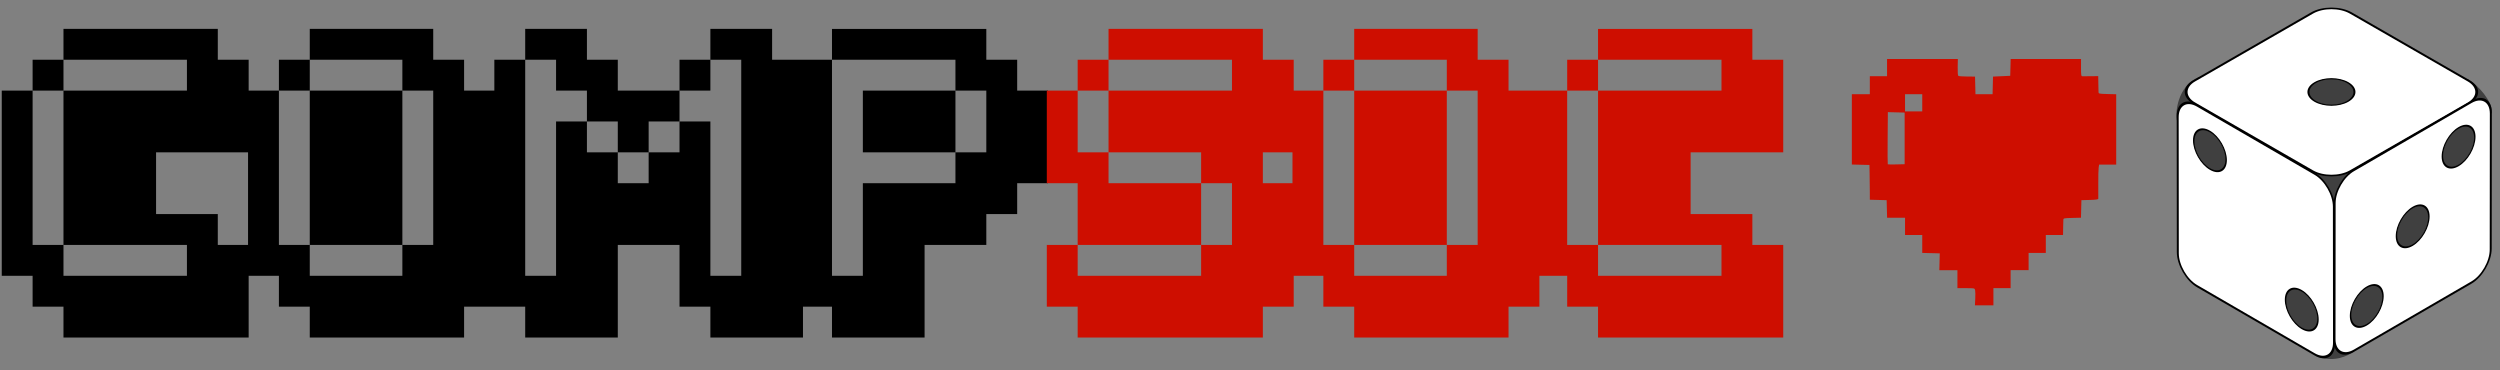 <?xml version="1.0" encoding="UTF-8" standalone="no"?>
<svg
   xmlns:dc="http://purl.org/dc/elements/1.1/"
   xmlns:cc="http://creativecommons.org/ns#"
   xmlns:rdf="http://www.w3.org/1999/02/22-rdf-syntax-ns#"
   xmlns:svg="http://www.w3.org/2000/svg"
   xmlns="http://www.w3.org/2000/svg"
   xmlns:sodipodi="http://sodipodi.sourceforge.net/DTD/sodipodi-0.dtd"
   xmlns:inkscape="http://www.inkscape.org/namespaces/inkscape"
   version="1.1"
   x="0"
   y="0"
   width="405"
   height="60"
   id="svg2"
   inkscape:version="0.48.4 r9939"
   sodipodi:docname="compsoc-dice.svg">
  <rect width="100%" height="100%" fill="#808080" stroke="none"/>
  <sodipodi:namedview
     pagecolor="#ffffff"
     bordercolor="#666666"
     borderopacity="1"
     objecttolerance="10"
     gridtolerance="10"
     guidetolerance="10"
     inkscape:pageopacity="0"
     inkscape:pageshadow="2"
     inkscape:window-width="1855"
     inkscape:window-height="1056"
     id="namedview3097"
     showgrid="false"
     inkscape:zoom="4.0729351"
     inkscape:cx="207.95047"
     inkscape:cy="-7.5405364"
     inkscape:window-x="65"
     inkscape:window-y="24"
     inkscape:window-maximized="1"
     inkscape:current-layer="svg2" />
  <defs
     id="defs4" />
  <g
     transform="matrix(1.5,0,0,1.5,109.029,-468.015)"
     id="g3674" />
  <g
     id="g3002"
     transform="translate(-48.052,-60.439)">
    <g
       transform="translate(47.334,63.621)"
       inkscape:label="Layer 1"
       id="layer1">
      <g
         style="font-size:40px;font-style:normal;font-variant:normal;font-weight:normal;font-stretch:normal;line-height:125%;letter-spacing:0px;word-spacing:0px;fill:#000000;fill-opacity:1;stroke:none;font-family:Fipps;-inkscape-font-specification:Fipps"
         id="text2985"
         transform="translate(-17.664,-30.638)">
        <path
           inkscape:connector-curvature="0"
           id="path3017"
           d="m 158.164,57.138 0,15 -5,0 0,-35 20,0 0,5 -15,0 0,10 15,0 0,5 -15,0 m 15,-5 0,-10 5,0 0,10 -5,0 m 15,-10 -5,0 0,-5 -5,0 0,-5 -25,0 0,5 -5,0 0,40 5,0 0,5 15,0 0,-15 10,0 0,-5 5,0 0,-5 5,0 0,-15 m -79.7,5 0,25 -5,0 0,-35 5,0 0,5 5,0 0,5 -5,0 m 10,10 0,-5 5,0 0,5 -5,0 m -5,-5 0,-5 5,0 0,5 -5,0 m 10,0 0,-5 5,0 0,5 -5,0 m 10,20 0,-25 -5,0 0,-5 5,0 0,-5 5,0 0,35 -5,0 m 15,-35 -5,0 0,-5 -10,0 0,5 -5,0 0,5 -10,0 0,-5 -5,0 0,-5 -10,0 0,5 -5,0 0,40 5,0 0,5 15,0 0,-15 10,0 0,10 5,0 0,5 15,0 0,-45 m -79.9,35 0,-5 15,0 0,5 -15,0 m -5,-5 0,-25 5,0 0,25 -5,0 m 20,0 0,-25 5,0 0,25 -5,0 m -15,-25 0,-5 15,0 0,5 -15,0 m 30,0 -5,0 0,-5 -5,0 0,-5 -20,0 0,5 -5,0 0,5 -5,0 0,30 5,0 0,5 5,0 0,5 25,0 0,-5 5,0 0,-35 m -69.9,30 0,-5 20,0 0,5 -20,0 m -5,-5 0,-25 5,0 0,25 -5,0 m 5,-25 0,-5 20,0 0,5 -20,0 m 30,25 -5,0 0,-5 -10,0 0,-10 15,0 0,-15 -5,0 0,-5 -25,0 0,5 -5,0 0,5 -5,0 0,30 5,0 0,5 5,0 0,5 30,0 0,-15" />
      </g>
      <g
         style="font-size:40px;font-style:normal;font-variant:normal;font-weight:normal;font-stretch:normal;line-height:125%;letter-spacing:0px;word-spacing:0px;fill:#ce0e00;fill-opacity:1;stroke:none;font-family:Fipps;-inkscape-font-specification:Fipps"
         id="text2995"
         transform="translate(-21.7,-28.862)">
        <path
           inkscape:connector-curvature="0"
           id="path3008"
           d="m 281.3,70.362 0,-5 20,0 0,5 -20,0 m -5,-5 0,-25 5,0 0,25 -5,0 m 5,-25 0,-5 20,0 0,5 -20,0 m 30,25 -5,0 0,-5 -10,0 0,-10 15,0 0,-15 -5,0 0,-5 -25,0 0,5 -5,0 0,5 -5,0 0,30 5,0 0,5 5,0 0,5 30,0 0,-15 m -69.5,5 0,-5 15,0 0,5 -15,0 m -5,-5 0,-25 5,0 0,25 -5,0 m 20,0 0,-25 5,0 0,25 -5,0 m -15,-25 0,-5 15,0 0,5 -15,0 m 30,0 -5,0 0,-5 -5,0 0,-5 -20,0 0,5 -5,0 0,5 -5,0 0,30 5,0 0,5 5,0 0,5 25,0 0,-5 5,0 0,-35 m -74.8,30 0,-5 20,0 0,5 -20,0 m 0,-20 0,-10 5,0 0,10 -5,0 m 5,5 0,-5 15,0 0,5 -15,0 m 15,10 0,-10 5,0 0,10 -5,0 m -15,-25 0,-5 20,0 0,5 -20,0 m 30,15 -5,0 0,-5 5,0 0,-15 -5,0 0,-5 -25,0 0,5 -5,0 0,5 -5,0 0,15 5,0 0,10 -5,0 0,10 5,0 0,5 30,0 0,-5 5,0 0,-20" />
      </g>
    </g>
    <g
       transform="matrix(0,0.139,-0.139,0,521.265,-14.033)"
       id="g3634-9">
      <path
         d="m 628.932,528.618 c 7.5,-12.5 25,-27.5 37.5,-27.5 l 278.683,160.827 c 4.116,6.658 12.407,21.079 5.296,41.57 L 676.432,866.118 c -7.5,2.5 -40,0 -50,-25 l 2.5,-312.5 z"
         id="path3590-5"
         style="fill:#404040;fill-opacity:1;fill-rule:evenodd;stroke:#404040;stroke-width:2;stroke-linecap:round;stroke-linejoin:round;stroke-miterlimit:4;stroke-opacity:1;stroke-dasharray:none"
         inkscape:connector-curvature="0" />
      <g
         transform="matrix(0.191,-0.332,0.191,0.332,536.577,687.193)"
         id="g3592-2"
         style="overflow:visible">
        <path
           d="M 71.459,553.5 C 34.081,553.5 3.5,522.919 3.5,485.54 L 3.5,71.459 C 3.5,34.082 34.081,3.5 71.459,3.5 l 414.081,0 C 522.918,3.5 553.5,34.082 553.5,71.459 l 0,414.081 C 553.5,522.919 522.918,553.5 485.54,553.5 l -414.081,0 z"
           id="path3594-9"
           style="fill:#ffffff;fill-opacity:1;stroke:#000000;stroke-width:7"
           inkscape:connector-curvature="0" />
        <circle
           cx="278.5"
           cy="278.5"
           r="57.115"
           id="circle3602-4"
           style="fill:#404040;fill-opacity:1;stroke:#000000;stroke-width:5;stroke-opacity:1"
           d="m 335.615,278.5 c 0,31.544 -25.571,57.115 -57.115,57.115 -31.544,0 -57.115,-25.571 -57.115,-57.115 0,-31.544 25.571,-57.115 57.115,-57.115 31.544,0 57.115,25.571 57.115,57.115 z"
           sodipodi:cx="278.5"
           sodipodi:cy="278.5"
           sodipodi:rx="57.115234"
           sodipodi:ry="57.115234" />
      </g>
      <g
         transform="matrix(-0.383,3.653872e-4,0.192,-0.331,856.93,867.374)"
         id="g3606-8"
         style="overflow:visible">
        <path
           d="M 71.459,553.5 C 34.081,553.5 3.5,522.919 3.5,485.54 L 3.5,71.459 C 3.5,34.082 34.081,3.5 71.459,3.5 l 414.081,0 C 522.918,3.5 553.5,34.082 553.5,71.459 l 0,414.081 C 553.5,522.919 522.918,553.5 485.54,553.5 l -414.081,0 z"
           id="path3608-6"
           style="fill:#ffffff;fill-opacity:1;stroke:#000000;stroke-width:7"
           inkscape:connector-curvature="0" />
        <circle
           cx="117.026"
           cy="439.975"
           r="57.115"
           id="circle3610-7"
           style="fill:#404040;fill-opacity:1;stroke:#000000;stroke-width:5;stroke-opacity:1"
           d="m 174.142,439.975 c 0,31.544 -25.571,57.115 -57.115,57.115 -31.544,0 -57.115,-25.571 -57.115,-57.115 0,-31.544 25.571,-57.115 57.115,-57.115 31.544,0 57.115,25.571 57.115,57.115 z"
           sodipodi:cx="117.02637"
           sodipodi:cy="439.97461"
           sodipodi:rx="57.115234"
           sodipodi:ry="57.115234" />
        <circle
           cx="439.973"
           cy="117.026"
           r="57.115"
           id="circle3614-5"
           style="fill:#404040;fill-opacity:1;stroke:#000000;stroke-width:5;stroke-opacity:1"
           d="m 497.088,117.026 c 0,31.544 -25.571,57.115 -57.115,57.115 -31.544,0 -57.115,-25.571 -57.115,-57.115 0,-31.544 25.571,-57.115 57.115,-57.115 31.544,0 57.115,25.571 57.115,57.115 z"
           sodipodi:cx="439.97314"
           sodipodi:cy="117.02588"
           sodipodi:rx="57.114746"
           sodipodi:ry="57.114746" />
      </g>
      <g
         transform="matrix(0.192,0.331,-0.383,-3.653872e-4,852.735,500.434)"
         id="g3620-1"
         style="overflow:visible">
        <path
           d="M 71.459,553.5 C 34.081,553.5 3.5,522.919 3.5,485.54 L 3.5,71.459 C 3.5,34.082 34.081,3.5 71.459,3.5 l 414.081,0 C 522.918,3.5 553.5,34.082 553.5,71.459 l 0,414.081 C 553.5,522.919 522.918,553.5 485.54,553.5 l -414.081,0 z"
           id="path3622-0"
           style="fill:#ffffff;fill-opacity:1;stroke:#000000;stroke-width:7"
           inkscape:connector-curvature="0" />
        <circle
           cx="117.026"
           cy="439.975"
           r="57.115"
           id="circle3624-2"
           style="fill:#404040;fill-opacity:1;stroke:#000000;stroke-width:5;stroke-opacity:1"
           d="m 174.142,439.975 c 0,31.544 -25.571,57.115 -57.115,57.115 -31.544,0 -57.115,-25.571 -57.115,-57.115 0,-31.544 25.571,-57.115 57.115,-57.115 31.544,0 57.115,25.571 57.115,57.115 z"
           sodipodi:cx="117.02637"
           sodipodi:cy="439.97461"
           sodipodi:rx="57.115234"
           sodipodi:ry="57.115234" />
        <circle
           cx="439.973"
           cy="117.026"
           r="57.115"
           id="circle3628-6"
           style="fill:#404040;fill-opacity:1;stroke:#000000;stroke-width:5;stroke-opacity:1"
           d="m 497.088,117.026 c 0,31.544 -25.571,57.115 -57.115,57.115 -31.544,0 -57.115,-25.571 -57.115,-57.115 0,-31.544 25.571,-57.115 57.115,-57.115 31.544,0 57.115,25.571 57.115,57.115 z"
           sodipodi:cx="439.97314"
           sodipodi:cy="117.02588"
           sodipodi:rx="57.114746"
           sodipodi:ry="57.114746" />
        <circle
           cx="278.5"
           cy="278.5"
           r="57.115"
           id="circle3630-0"
           style="fill:#404040;fill-opacity:1;stroke:#000000;stroke-width:5;stroke-opacity:1"
           d="m 335.615,278.5 c 0,31.544 -25.571,57.115 -57.115,57.115 -31.544,0 -57.115,-25.571 -57.115,-57.115 0,-31.544 25.571,-57.115 57.115,-57.115 31.544,0 57.115,25.571 57.115,57.115 z"
           sodipodi:cx="278.5"
           sodipodi:cy="278.5"
           sodipodi:rx="57.115234"
           sodipodi:ry="57.115234" />
      </g>
    </g>
    <path
       style="fill:#ce0e00;fill-opacity:1"
       d="m 368.045,108.839 c 0.031,-0.588 0.019,-1.216 -0.025,-1.394 -0.081,-0.323 -0.086,-0.324 -1.473,-0.324 l -1.391,0 0,-1.457 0,-1.457 -1.466,0 -1.466,0 0.035,-1.362 0.035,-1.362 -1.419,-0.036 -1.419,-0.036 0,-1.453 0,-1.453 -1.394,0 -1.394,0 0,-1.394 0,-1.394 -1.453,0 -1.453,0 -0.036,-1.425 -0.036,-1.425 -1.362,-0.036 -1.362,-0.036 -0.006,-1.421 c -0.004,-0.782 -0.017,-2.048 -0.032,-2.815 l -0.026,-1.394 -1.425,-0.036 -1.425,-0.036 0,-5.697 0,-5.697 1.457,0 1.457,0 0,-1.457 0,-1.457 1.394,0 1.394,0 0,-1.394 0,-1.394 5.735,0 5.735,0 -0.025,1.328 c -0.017,0.867 0.024,1.358 0.116,1.415 0.078,0.048 0.716,0.092 1.417,0.097 l 1.276,0.01 0.036,1.425 0.036,1.425 1.385,0 1.385,0 0.036,-1.425 0.036,-1.425 1.394,-0.063 1.394,-0.063 0.036,-1.362 0.036,-1.362 5.697,0 5.697,0 0,1.394 c 0,1.24 0.025,1.395 0.222,1.402 0.122,0.004 0.749,0.001 1.394,-0.007 l 1.172,-0.016 0.019,1.179 c 0.01,0.649 0.025,1.293 0.032,1.433 0.012,0.235 0.114,0.256 1.438,0.289 l 1.425,0.036 0,5.697 0,5.697 -1.383,0 -1.383,0 -0.076,0.475 c -0.042,0.261 -0.071,1.473 -0.064,2.692 0.006,1.219 0.007,2.287 0.002,2.371 -0.007,0.108 -0.414,0.165 -1.372,0.19 l -1.362,0.036 -0.036,1.421 -0.036,1.421 -1.421,0.036 c -1.32,0.033 -1.422,0.054 -1.434,0.289 -0.007,0.139 -0.021,0.752 -0.032,1.362 l -0.019,1.109 -1.394,0 -1.394,0 0,1.457 0,1.457 -1.394,0 -1.394,0 0,1.394 0,1.394 -1.457,0 -1.457,0 0,1.457 0,1.457 -1.394,0 -1.394,0 0,1.394 0,1.394 -1.498,0 -1.498,0 0.056,-1.07 z m -11.441,-25.98 0,-4.181 -1.359,-0.036 -1.359,-0.036 -0.035,4.196 c -0.019,2.308 -0.009,4.221 0.022,4.253 0.031,0.031 0.658,0.041 1.394,0.021 l 1.337,-0.036 0,-4.181 z m 2.851,-5.765 0,-1.394 -1.394,0 -1.394,0 0,1.394 0,1.394 1.394,0 1.394,0 0,-1.394 z"
       id="path3348"
       inkscape:connector-curvature="0" />
  </g>
</svg>
